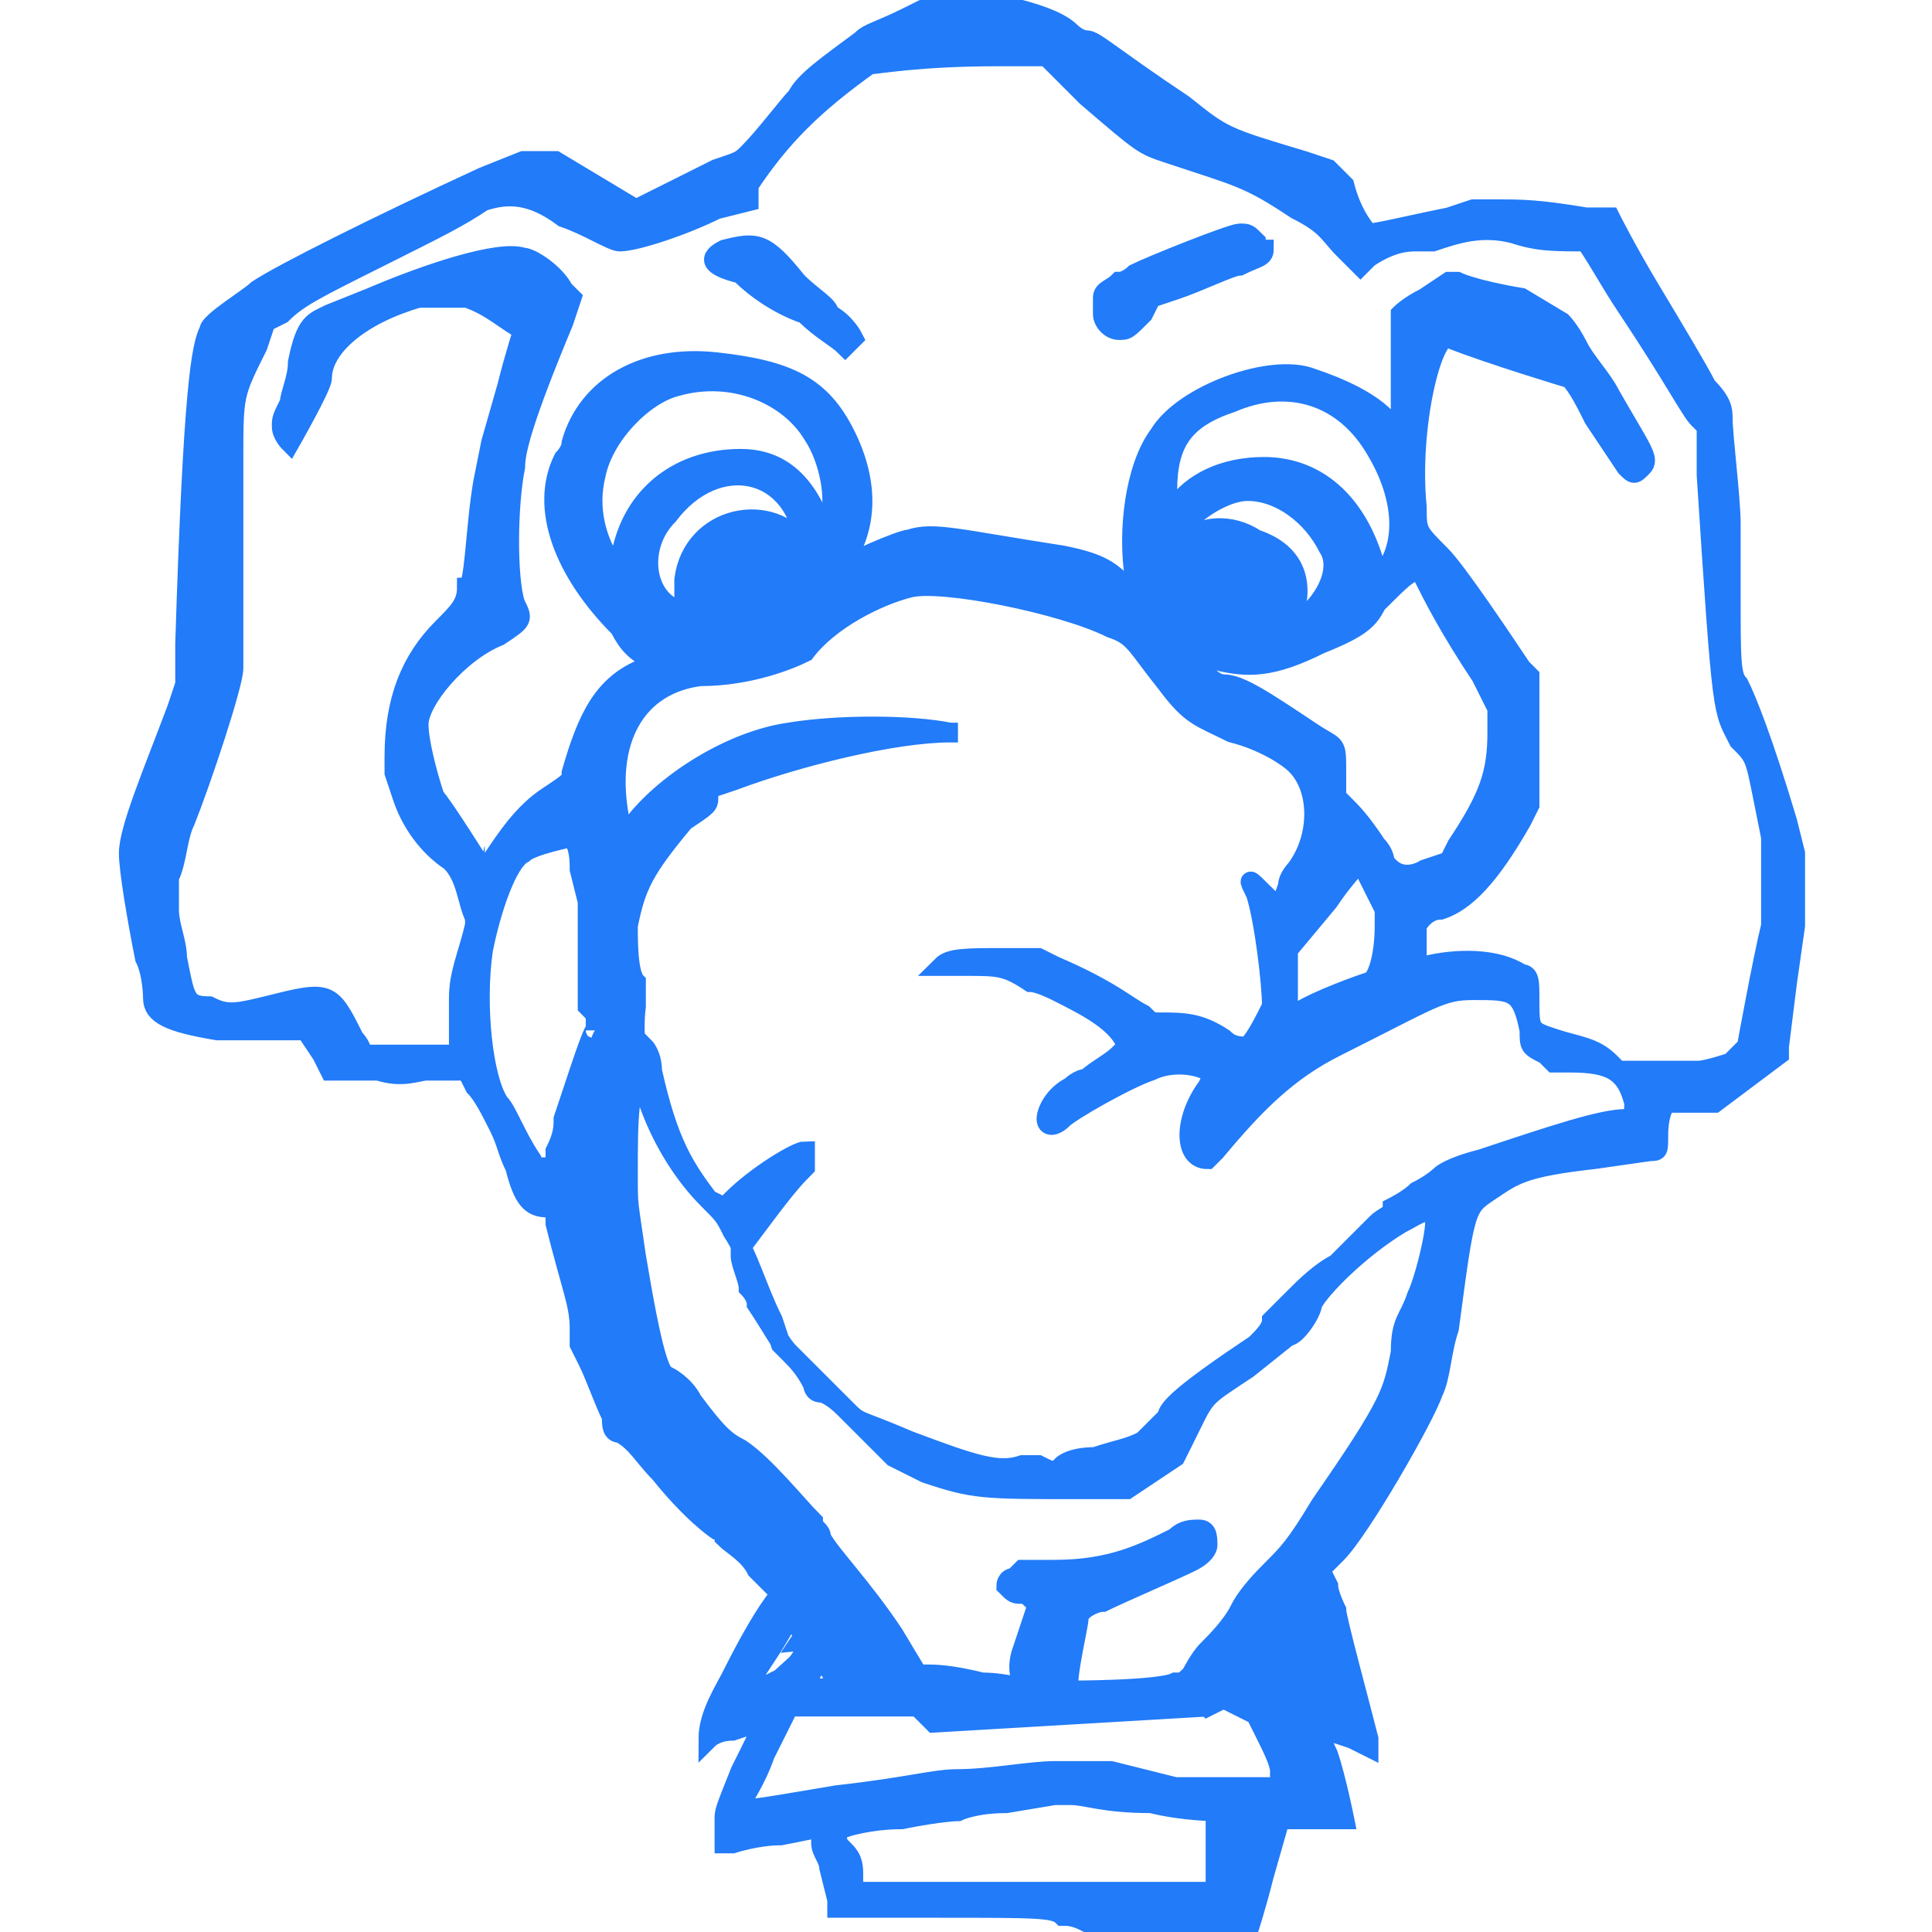 <?xml version="1.0" encoding="utf-8"?>
<!-- Generator: Adobe Illustrator 27.9.0, SVG Export Plug-In . SVG Version: 6.00 Build 0)  -->
<svg version="1.1" id="Layer_1" xmlns="http://www.w3.org/2000/svg" xmlns:xlink="http://www.w3.org/1999/xlink" x="0px" y="0px"
	 viewBox="0 0 24 24" style="enable-background:new 0 0 24 24;" xml:space="preserve">
<style type="text/css">
	.st0{fill:#227BF8;stroke:#227BF8;stroke-width:0.246;stroke-miterlimit:10;}
</style>
<path class="st0" d="M13.2,23.8c-0.1-0.1-0.3-0.1-1.6-0.1h-1.2l0-0.1l-0.1-0.4c0-0.1-0.1-0.2-0.1-0.3c0,0,0-0.1,0-0.1l0-0.1
	l-0.5,0.1c-0.3,0-0.6,0.1-0.6,0.1c-0.1,0-0.1,0-0.1,0c0-0.1,0-0.2,0-0.3c0-0.1,0-0.1,0.2-0.6c0.3-0.6,0.3-0.6,0.2-0.6
	c0,0,0,0-0.3,0.1c-0.2,0-0.3,0.1-0.3,0.1C8.8,21.3,9,21,9.1,20.8c0.4-0.8,0.6-1,0.6-1c0,0-0.1-0.1-0.3-0.3c-0.1-0.2-0.3-0.3-0.4-0.4
	C9,19.1,9,19,8.9,19c0,0-0.3-0.2-0.7-0.7c-0.2-0.2-0.3-0.4-0.5-0.5c-0.1,0-0.1-0.1-0.1-0.2c-0.1-0.2-0.2-0.5-0.3-0.7l-0.1-0.2v-0.2
	c0-0.3-0.1-0.5-0.3-1.3L6.9,15l-0.1,0c-0.2,0-0.3-0.1-0.4-0.5c-0.1-0.2-0.1-0.3-0.2-0.5c-0.1-0.2-0.2-0.4-0.3-0.5l-0.1-0.2l-0.1,0
	c-0.1,0-0.2,0-0.4,0c-0.1,0-0.3,0.1-0.6,0l-0.4,0l-0.2,0l-0.1-0.2c-0.2-0.3-0.2-0.3-0.2-0.3c-0.1,0-0.2,0-0.6,0l-0.3,0l-0.2,0
	c-0.6-0.1-0.8-0.2-0.8-0.4c0,0,0-0.3-0.1-0.5c-0.1-0.5-0.2-1.1-0.2-1.3c0-0.3,0.3-1,0.6-1.8l0.1-0.3l0-0.5c0.1-3.2,0.2-3.7,0.3-3.9
	c0-0.1,0.5-0.4,0.6-0.5c0.3-0.2,1.5-0.8,2.8-1.4L6.5,2l0.2,0l0.2,0l0.5,0.3l0.5,0.3l0.4-0.2l0.6-0.3C9.2,2,9.2,2,9.3,1.9
	c0.2-0.2,0.5-0.6,0.6-0.7C10,1,10.3,0.8,10.7,0.5c0.1-0.1,0.2-0.1,0.6-0.3l0.2-0.1H12c0.4,0,0.5,0,0.6,0c0.4,0.1,0.6,0.2,0.7,0.3
	c0,0,0.1,0.1,0.2,0.1c0.1,0,0.3,0.2,1.2,0.8c0.5,0.4,0.5,0.4,1.5,0.7l0.3,0.1l0.2,0.2C16.8,2.7,17,2.9,17,2.9c0.1,0,0.5-0.1,1-0.2
	c0.3-0.1,0.3-0.1,0.3-0.1c0,0,0.2,0,0.3,0c0.3,0,0.5,0,1.1,0.1c0.2,0,0.3,0,0.3,0c0,0,0.2,0.4,0.5,0.9c0.3,0.5,0.6,1,0.7,1.2
	c0.2,0.2,0.2,0.3,0.2,0.4c0,0.2,0.1,1,0.1,1.3l0,0.9c0,0.8,0,1,0.1,1.1c0.1,0.2,0.3,0.7,0.6,1.7l0.1,0.4l0,0.9l-0.1,0.7L22.1,13
	l0,0.1l-0.4,0.3l-0.4,0.3l-0.3,0c-0.2,0-0.3,0-0.3,0c0,0-0.1,0.1-0.1,0.4c0,0.2,0,0.2-0.1,0.2l-0.7,0.1c-0.9,0.1-1,0.2-1.3,0.4
	c-0.3,0.2-0.3,0.2-0.5,1.7c-0.1,0.3-0.1,0.6-0.2,0.8c-0.1,0.3-0.9,1.7-1.2,2l-0.2,0.2l0.1,0.2c0,0.1,0.1,0.3,0.1,0.3
	c0,0.1,0.3,1.2,0.4,1.6l0,0.1l-0.2-0.1l-0.3-0.1c0,0-0.1,0-0.1,0c0,0,0,0.1,0.1,0.3c0.1,0.3,0.2,0.8,0.2,0.8c0,0-0.1,0-0.3,0
	c-0.1,0-0.2,0-0.4,0l-0.1,0l-0.2,0.7c-0.1,0.4-0.2,0.7-0.2,0.7c0,0-0.5,0-1,0c-0.5,0-0.7,0-0.8,0C13.4,23.8,13.3,23.8,13.2,23.8
	C13.2,23.8,13.2,23.8,13.2,23.8z M15.1,23.5c0,0,0-0.2,0-0.3c0-0.2,0-0.3,0-0.4c0-0.1,0-0.1,0-0.2c0,0,0-0.1,0-0.1
	c0,0-0.4,0-0.8-0.1c-0.6,0-0.8-0.1-1-0.1l-0.2,0l-0.6,0.1c-0.4,0-0.6,0.1-0.6,0.1c0,0-0.2,0-0.7,0.1c-0.4,0-0.7,0.1-0.7,0.1l-0.1,0
	l0,0.1c0,0.1,0,0.1,0.1,0.2c0.1,0.1,0.1,0.2,0.1,0.3c0,0.1,0,0.2,0,0.2c0,0,1,0,2.1,0C14.9,23.5,15,23.5,15.1,23.5
	C15.1,23.5,15.1,23.5,15.1,23.5C15.1,23.5,15.1,23.5,15.1,23.5z M10.4,22.3c0.9-0.1,1.2-0.2,1.5-0.2c0.4,0,0.9-0.1,1.2-0.1
	c0.1,0,0.2,0,0.4,0l0.3,0l0.4,0.1l0.4,0.1l0.7,0c0.4,0,0.7,0,0.7,0c0-0.1,0-0.2-0.1-0.2c0-0.1-0.1-0.3-0.2-0.5l-0.1-0.2l-0.2-0.1
	l-0.2-0.1l-0.2,0.1L15,21.2l-1.7,0.1l-1.7,0.1l-0.1-0.1l-0.1-0.1H9.8l-0.3,0.6c-0.1,0.3-0.3,0.6-0.3,0.6
	C9.3,22.5,9.2,22.5,10.4,22.3z M16.4,21.3c0,0-0.4-1.4-0.4-1.4c0,0,0,0-0.1,0.1L15.8,20l0.2,0.6l0.2,0.6l0.2,0.1
	C16.4,21.3,16.5,21.3,16.4,21.3L16.4,21.3z M9.8,20.6l0.2-0.3l-0.1-0.1c0,0-0.1-0.1-0.1-0.1c0,0-0.1,0.2-0.3,0.5
	c-0.2,0.3-0.3,0.5-0.3,0.5c0,0,0.1,0,0.2-0.1l0.2-0.1C9.6,20.9,9.8,20.6,9.8,20.6z M12.7,20.5c0.1-0.3,0.2-0.6,0.2-0.6
	c-0.1,0-0.1-0.1-0.2-0.1c-0.1,0-0.1,0-0.2-0.1c0,0,0-0.1,0.1-0.1l0.1-0.1l0.4,0c0.7,0,1.1-0.2,1.5-0.4c0.1-0.1,0.2-0.1,0.3-0.1
	c0.1,0,0.1,0.1,0.1,0.2c0,0,0,0.1-0.2,0.2c-0.2,0.1-0.9,0.4-1.1,0.5c-0.1,0-0.3,0.1-0.3,0.2c0,0.1-0.2,0.9-0.1,0.9
	c0,0,1.1,0,1.3-0.1c0.1,0,0.1,0,0.2-0.1c0,0,0.1-0.2,0.2-0.3c0.1-0.1,0.3-0.3,0.4-0.5c0.1-0.2,0.3-0.4,0.4-0.5
	c0.2-0.2,0.3-0.3,0.6-0.8c0.9-1.3,0.9-1.4,1-1.9c0-0.4,0.1-0.4,0.2-0.7c0.1-0.2,0.3-1,0.2-1c-0.1-0.1-0.2,0-0.4,0.1
	c-0.5,0.3-1,0.8-1.1,1c0,0.1-0.2,0.4-0.3,0.4l-0.5,0.4c-0.6,0.4-0.5,0.3-0.8,0.9l-0.1,0.2l-0.3,0.2l-0.3,0.2l-0.6,0
	c-1.2,0-1.3,0-1.9-0.2l-0.4-0.2l-0.3-0.3c-0.2-0.2-0.5-0.5-0.7-0.7l-0.4-0.4l-0.1-0.3c-0.2-0.4-0.3-0.8-0.5-1.1
	c-0.1-0.2-0.1-0.2-0.3-0.4c-0.3-0.4-0.5-0.7-0.7-1.6c0-0.2-0.1-0.3-0.1-0.3c0,0,0,0,0,0c0,0,0,0,0,0.1c-0.2,0.4-0.2,0.8-0.2,1.5
	c0,0.4,0,0.3,0.1,1c0.2,1.2,0.3,1.5,0.4,1.5c0,0,0.2,0.1,0.3,0.3c0.3,0.4,0.4,0.5,0.6,0.6c0.3,0.2,0.7,0.7,0.9,0.9
	c0,0.1,0.1,0.1,0.1,0.2c0.1,0.2,0.5,0.6,0.9,1.2l0.3,0.5l0.1,0c0.1,0,0.3,0,0.7,0.1c0.3,0,0.6,0.1,0.7,0.1h0.1
	C12.5,21,12.7,20.5,12.7,20.5z M10.4,20.9c0-0.1-0.1-0.1-0.1-0.2c-0.1-0.1-0.1-0.2-0.1-0.2c0,0-0.1,0.3-0.2,0.4
	C10,21,10.3,21,10.4,20.9z M13.2,18.2c0,0,0.1-0.1,0.4-0.1c0.3-0.1,0.4-0.1,0.6-0.2c0,0,0.1-0.1,0.1-0.1c0,0,0.1-0.1,0.1-0.1
	c0,0,0.1-0.1,0.1-0.1c0-0.1,0.2-0.3,1.1-0.9c0.1-0.1,0.2-0.2,0.2-0.3c0.1-0.1,0.2-0.2,0.3-0.3c0.1-0.1,0.3-0.3,0.5-0.4
	c0.2-0.2,0.4-0.4,0.5-0.5c0.1-0.1,0.2-0.1,0.2-0.2c0,0,0.2-0.1,0.3-0.2c0.2-0.1,0.3-0.2,0.3-0.2c0,0,0.1-0.1,0.5-0.2
	c0.9-0.3,1.5-0.5,1.8-0.5c0.1,0,0.1-0.1,0.1-0.2c-0.1-0.4-0.3-0.5-0.8-0.5h-0.2l-0.1-0.1C19,13,19,13,19,12.8
	c-0.1-0.5-0.2-0.5-0.7-0.5c-0.4,0-0.5,0.1-1.7,0.7c-0.6,0.3-1,0.7-1.5,1.3c0,0-0.1,0.1-0.1,0.1c-0.3,0-0.3-0.5,0-0.9l0.1-0.2l-0.1,0
	c-0.2-0.1-0.5-0.1-0.7,0c-0.3,0.1-1,0.5-1.1,0.6c-0.1,0.1-0.2,0.1-0.2,0c0-0.1,0.1-0.3,0.3-0.4c0,0,0.1-0.1,0.2-0.1
	c0.1-0.1,0.3-0.2,0.4-0.3c0.1-0.1,0.1-0.1,0.1-0.1c-0.1-0.3-0.5-0.5-0.9-0.7c0,0-0.2-0.1-0.3-0.1C12.5,12,12.4,12,12,12
	c-0.2,0-0.3,0-0.3,0c0.1-0.1,0.3-0.1,0.8-0.1l0.4,0l0.2,0.1c0.7,0.3,0.9,0.5,1.1,0.6c0.1,0.1,0.1,0.1,0.2,0.1c0.3,0,0.5,0,0.8,0.2
	c0.1,0.1,0.2,0.1,0.3,0.1c0.1-0.1,0.2-0.3,0.3-0.5c0-0.3-0.1-1.1-0.2-1.4c-0.1-0.2-0.1-0.2,0.1,0c0.2,0.2,0.2,0.2,0.3-0.1
	c0-0.1,0.1-0.2,0.1-0.2c0.3-0.4,0.3-1,0-1.3c-0.1-0.1-0.4-0.3-0.8-0.4c-0.4-0.2-0.5-0.2-0.8-0.6c-0.4-0.5-0.4-0.6-0.7-0.7
	c-0.6-0.3-2.1-0.6-2.5-0.5c-0.4,0.1-1,0.4-1.3,0.8C9.8,8.2,9.3,8.4,8.7,8.4c-0.8,0.1-1.2,0.8-1,1.8c0,0.2,0,0.2,0.2,0
	c0.4-0.5,1.2-1,1.9-1.1c0.6-0.1,1.5-0.1,2,0l0.1,0h-0.1c-0.7,0-1.9,0.3-2.7,0.6L8.8,9.8l0,0.1c0,0.1,0,0.1-0.3,0.3
	C8,10.8,7.9,11,7.8,11.5c0,0.2,0,0.6,0.1,0.7c0,0,0,0,0,0.1c0,0.1,0,0.1,0,0.2c-0.1,0.8,0.3,1.8,0.9,2.4L9,15l0.1-0.1
	c0.3-0.3,0.8-0.6,0.9-0.6c0,0,0,0.1,0,0.2c-0.1,0.1-0.2,0.2-0.5,0.6l-0.3,0.4l0,0.1c0,0.1,0.1,0.3,0.1,0.4c0,0,0.1,0.1,0.1,0.2
	c0.2,0.3,0.3,0.5,0.4,0.6c0.1,0.1,0.2,0.2,0.3,0.4c0,0,0,0.1,0.1,0.1c0,0,0.1,0,0.3,0.2c0.2,0.2,0.1,0.1,0.8,0.4
	c0.8,0.3,1.1,0.4,1.4,0.3c0.1,0,0.1,0,0.2,0C13.1,18.3,13.1,18.3,13.2,18.2C13.2,18.2,13.2,18.2,13.2,18.2z M6.9,14.5
	c0,0,0-0.1,0-0.2C7,14.1,7,14,7,13.9l0.2-0.6c0.2-0.6,0.2-0.5,0.2-0.5c0,0,0,0,0-0.1c0-0.1,0-0.1-0.1-0.2l0-0.1l0-0.6l0-0.6
	l-0.1-0.4c0-0.1,0-0.3-0.1-0.4c0,0-0.5,0.1-0.6,0.2c-0.2,0.1-0.4,0.7-0.5,1.2c-0.1,0.7,0,1.6,0.2,1.9c0.1,0.1,0.2,0.4,0.4,0.7l0,0.1
	L6.9,14.5C6.9,14.5,6.9,14.5,6.9,14.5z M21.5,13.2c0.1-0.1,0.2-0.2,0.2-0.2c0,0,0.2-1.1,0.3-1.5l0-0.3l0-0.4l0-0.4l-0.1-0.5
	c-0.1-0.5-0.1-0.5-0.3-0.7c-0.2-0.4-0.2-0.2-0.4-3.3l0-0.6l-0.1-0.1c-0.1-0.1-0.3-0.5-0.9-1.4c-0.2-0.3-0.3-0.5-0.5-0.8
	C19.3,3,19.1,3,18.8,2.9c-0.4-0.1-0.7,0-1,0.1c-0.1,0-0.1,0-0.2,0c-0.1,0-0.3,0-0.6,0.2l-0.1,0.1l-0.2-0.2c-0.2-0.2-0.2-0.3-0.6-0.5
	c-0.6-0.4-0.7-0.4-1.6-0.7c-0.3-0.1-0.3-0.1-1-0.7L13,0.7l-0.6,0c-1,0-1.5,0.1-1.6,0.1c-0.7,0.5-1.1,0.9-1.5,1.5L9.3,2.5L8.9,2.6
	C8.5,2.8,7.9,3,7.7,3C7.6,3,7.3,2.8,7,2.7C6.6,2.4,6.3,2.4,6,2.5C5.7,2.7,5.5,2.8,4.7,3.2c-0.8,0.4-1,0.5-1.2,0.7L3.3,4L3.2,4.3
	C2.9,4.9,2.9,4.9,2.9,5.7c0,1.5,0,2,0,2.1c0,0.2,0,0.4,0,0.5c0,0.2-0.4,1.4-0.6,1.9c-0.1,0.2-0.1,0.5-0.2,0.7c0,0.1,0,0.2,0,0.4
	c0,0.2,0.1,0.4,0.1,0.6c0.1,0.5,0.1,0.6,0.4,0.6c0.2,0.1,0.3,0.1,0.7,0c0.8-0.2,0.8-0.2,1.1,0.4c0.1,0.1,0.1,0.2,0.1,0.2
	c0.1,0,0.7,0,0.9,0l0.2,0l0.1,0l0-0.1c0-0.2,0-0.4,0-0.6c0-0.3,0.1-0.5,0.2-0.9c0,0,0,0,0,0l0,0.1l0-0.2c-0.1-0.2-0.1-0.5-0.3-0.7
	C5.3,10.5,5.1,10.2,5,9.9L4.9,9.6l0-0.2c0-0.7,0.2-1.2,0.6-1.6c0.2-0.2,0.3-0.3,0.3-0.5C5.9,7.3,5.9,6.6,6,6l0.1-0.5l0.2-0.7
	c0.1-0.4,0.2-0.7,0.2-0.7C6.3,4,6.1,3.8,5.8,3.7c-0.1,0-0.4,0-0.6,0C4.5,3.9,4,4.3,4,4.7c0,0.1-0.4,0.8-0.4,0.8c0,0-0.1-0.1-0.1-0.2
	c0-0.1,0-0.1,0.1-0.3c0-0.1,0.1-0.3,0.1-0.5C3.8,4,3.9,4,4.1,3.9l0.5-0.2c0.7-0.3,1.6-0.6,1.9-0.5c0.1,0,0.4,0.2,0.5,0.4l0.1,0.1
	L7,4C6.5,5.2,6.4,5.6,6.4,5.8c-0.1,0.5-0.1,1.4,0,1.7c0.1,0.2,0.1,0.2-0.2,0.4C5.7,8.1,5.2,8.7,5.2,9c0,0.2,0.1,0.6,0.2,0.9
	C5.5,10,6,10.8,6,10.8c0,0,0,0,0.1-0.1c0.2-0.3,0.4-0.6,0.7-0.8c0.3-0.2,0.3-0.2,0.3-0.3C7.3,8.9,7.5,8.5,8,8.3l0.2-0.1l-0.1,0
	C7.9,8.1,7.8,8,7.7,7.8C7,7.1,6.7,6.3,7,5.7c0,0,0.1-0.1,0.1-0.2C7.3,4.8,8,4.4,8.9,4.5c0.9,0.1,1.3,0.3,1.6,0.9
	c0.3,0.6,0.3,1.2-0.1,1.7l-0.1,0.1l0.1-0.1c0.1-0.1,0.8-0.4,0.9-0.4c0.3-0.1,0.6,0,1.9,0.2C13.7,7,13.8,7.1,14,7.3
	c0,0,0.1,0.1,0.1,0.1c0,0,0-0.1,0-0.2c-0.1-0.6,0-1.4,0.3-1.8c0.3-0.5,1.4-0.9,1.9-0.7c0.3,0.1,0.8,0.3,1,0.6c0,0,0.1,0.1,0.1,0
	c0,0,0-0.3,0-0.7c0-0.2,0-0.5,0-0.7c0,0,0.1-0.1,0.3-0.2l0.3-0.2l0.1,0c0,0,0.2,0.1,0.8,0.2L19.4,4c0,0,0.1,0.1,0.2,0.3
	c0.1,0.2,0.3,0.4,0.4,0.6c0.4,0.7,0.5,0.8,0.4,0.9c-0.1,0.1-0.1,0.1-0.2,0c0,0-0.2-0.3-0.4-0.6c-0.1-0.2-0.2-0.4-0.3-0.5
	c0,0-1-0.3-1.5-0.5c-0.2-0.1-0.5,1.1-0.4,2.1c0,0.3,0,0.3,0.3,0.6c0.2,0.2,0.8,1.1,1,1.4L19,8.4l0,0.8l0,0.8l-0.1,0.2
	c-0.4,0.7-0.7,1-1,1.1c-0.2,0-0.3,0.2-0.3,0.2c0,0,0,0.2,0,0.3c0,0.2,0,0.2,0,0.2c0,0,0.1,0,0.1,0c0.4-0.1,0.9-0.1,1.2,0.1
	c0.1,0,0.1,0.1,0.1,0.3c0,0.4,0,0.4,0.3,0.5c0.3,0.1,0.5,0.1,0.7,0.3l0.1,0.1l0.5,0l0.5,0C21.2,13.3,21.5,13.2,21.5,13.2z M10,3.9
	C9.7,3.8,9.4,3.6,9.2,3.4C8.8,3.3,8.8,3.2,9,3.1C9.4,3,9.5,3,9.9,3.5c0.2,0.2,0.4,0.3,0.4,0.4c0.2,0.1,0.3,0.3,0.3,0.3
	c0,0-0.1,0.1-0.1,0.1C10.4,4.2,10.2,4.1,10,3.9z M13.9,4.1c-0.1,0-0.2-0.1-0.2-0.2l0-0.1l0-0.1c0-0.1,0.1-0.1,0.2-0.2
	c0.1,0,0.2-0.1,0.2-0.1c0.2-0.1,1.2-0.5,1.3-0.5c0.1,0,0.1,0,0.2,0.1c0,0,0,0.1,0.1,0.1c0,0.1-0.1,0.1-0.3,0.2
	c-0.1,0-0.5,0.2-0.8,0.3l-0.3,0.1l-0.1,0.2C14,4.1,14,4.1,13.9,4.1L13.9,4.1C13.9,4.1,13.9,4.1,13.9,4.1z M16.1,12.6
	c0.1-0.1,0.6-0.3,0.9-0.4c0.1,0,0.2-0.3,0.2-0.7v-0.2l-0.1-0.2c-0.1-0.2-0.2-0.4-0.2-0.4c0,0-0.2,0.2-0.4,0.5L16,11.8l0,0.2l0,0.4
	C16,12.7,16,12.7,16.1,12.6C16.1,12.6,16.1,12.6,16.1,12.6z M17.7,10.8l0.3-0.1l0.1-0.2c0.4-0.6,0.5-0.9,0.5-1.4l0-0.3l-0.2-0.4
	c-0.4-0.6-0.6-1-0.7-1.2c0,0,0-0.1-0.1-0.1c-0.1,0-0.2,0.1-0.5,0.4c-0.1,0.2-0.2,0.3-0.7,0.5c-0.6,0.3-0.9,0.3-1.3,0.2
	c-0.2-0.1-0.4-0.1-0.5-0.2c0,0,0.1,0.2,0.3,0.3c0.1,0.1,0.2,0.2,0.3,0.2c0.2,0,0.5,0.2,1.1,0.6c0.3,0.2,0.3,0.1,0.3,0.5l0,0.3
	l0.1,0.1c0.1,0.1,0.2,0.2,0.4,0.5c0.1,0.1,0.1,0.2,0.1,0.2C17.4,11,17.7,10.8,17.7,10.8z M16,7.8c0.4-0.2,0.7-0.7,0.5-1
	c-0.2-0.4-0.6-0.7-1-0.7c-0.4,0-1,0.5-1,0.8c0,0,0.1,0,0.1-0.1c0.3-0.3,0.7-0.3,1-0.1C16.2,6.9,16.2,7.4,16,7.8
	C15.9,7.8,15.9,7.8,16,7.8L16,7.8z M8.5,7.6c0-0.1,0-0.3,0-0.4c0.1-0.8,1.1-1,1.5-0.4L10,6.9l0-0.1c-0.1-1-1.1-1.2-1.7-0.4
	C7.9,6.8,8,7.5,8.5,7.6C8.5,7.7,8.5,7.7,8.5,7.6C8.5,7.6,8.5,7.6,8.5,7.6z M17.2,7.1c0.3-0.4,0.2-1-0.1-1.5C16.7,4.9,16,4.7,15.3,5
	c-0.6,0.2-0.8,0.5-0.8,1.1c0,0.2,0,0.3,0.1,0.2c0.2-0.3,0.6-0.5,1.1-0.5c0.7,0,1.2,0.5,1.4,1.3l0,0.2l0,0l0,0
	C17.1,7.2,17.2,7.1,17.2,7.1C17.2,7.1,17.2,7.1,17.2,7.1z M15.8,7.2C15.8,7.1,15.8,7.1,15.8,7.2c0-0.1,0-0.2,0-0.2c0,0-0.1,0-0.1,0
	c0,0-0.1,0-0.1,0c0,0,0,0.1,0,0.1C15.6,7.2,15.7,7.3,15.8,7.2C15.8,7.2,15.8,7.2,15.8,7.2z M7.7,7c0.1-0.8,0.7-1.3,1.5-1.3
	c0.5,0,0.8,0.3,1,0.8c0.1,0.1,0.1,0.1,0.1,0c0.1-0.3,0-0.8-0.2-1.1c-0.3-0.5-1-0.8-1.7-0.6C8,4.9,7.5,5.4,7.4,5.9
	C7.3,6.3,7.4,6.7,7.6,7C7.7,7.1,7.7,7.1,7.7,7C7.7,7,7.7,7,7.7,7z M9.6,7C9.6,6.9,9.6,6.9,9.6,7c0-0.1,0-0.2,0-0.2c0,0-0.1,0-0.1,0
	s-0.1,0-0.1,0c0,0,0,0.1,0,0.1C9.4,6.9,9.4,7,9.6,7C9.5,7,9.6,7,9.6,7z"/>
</svg>
